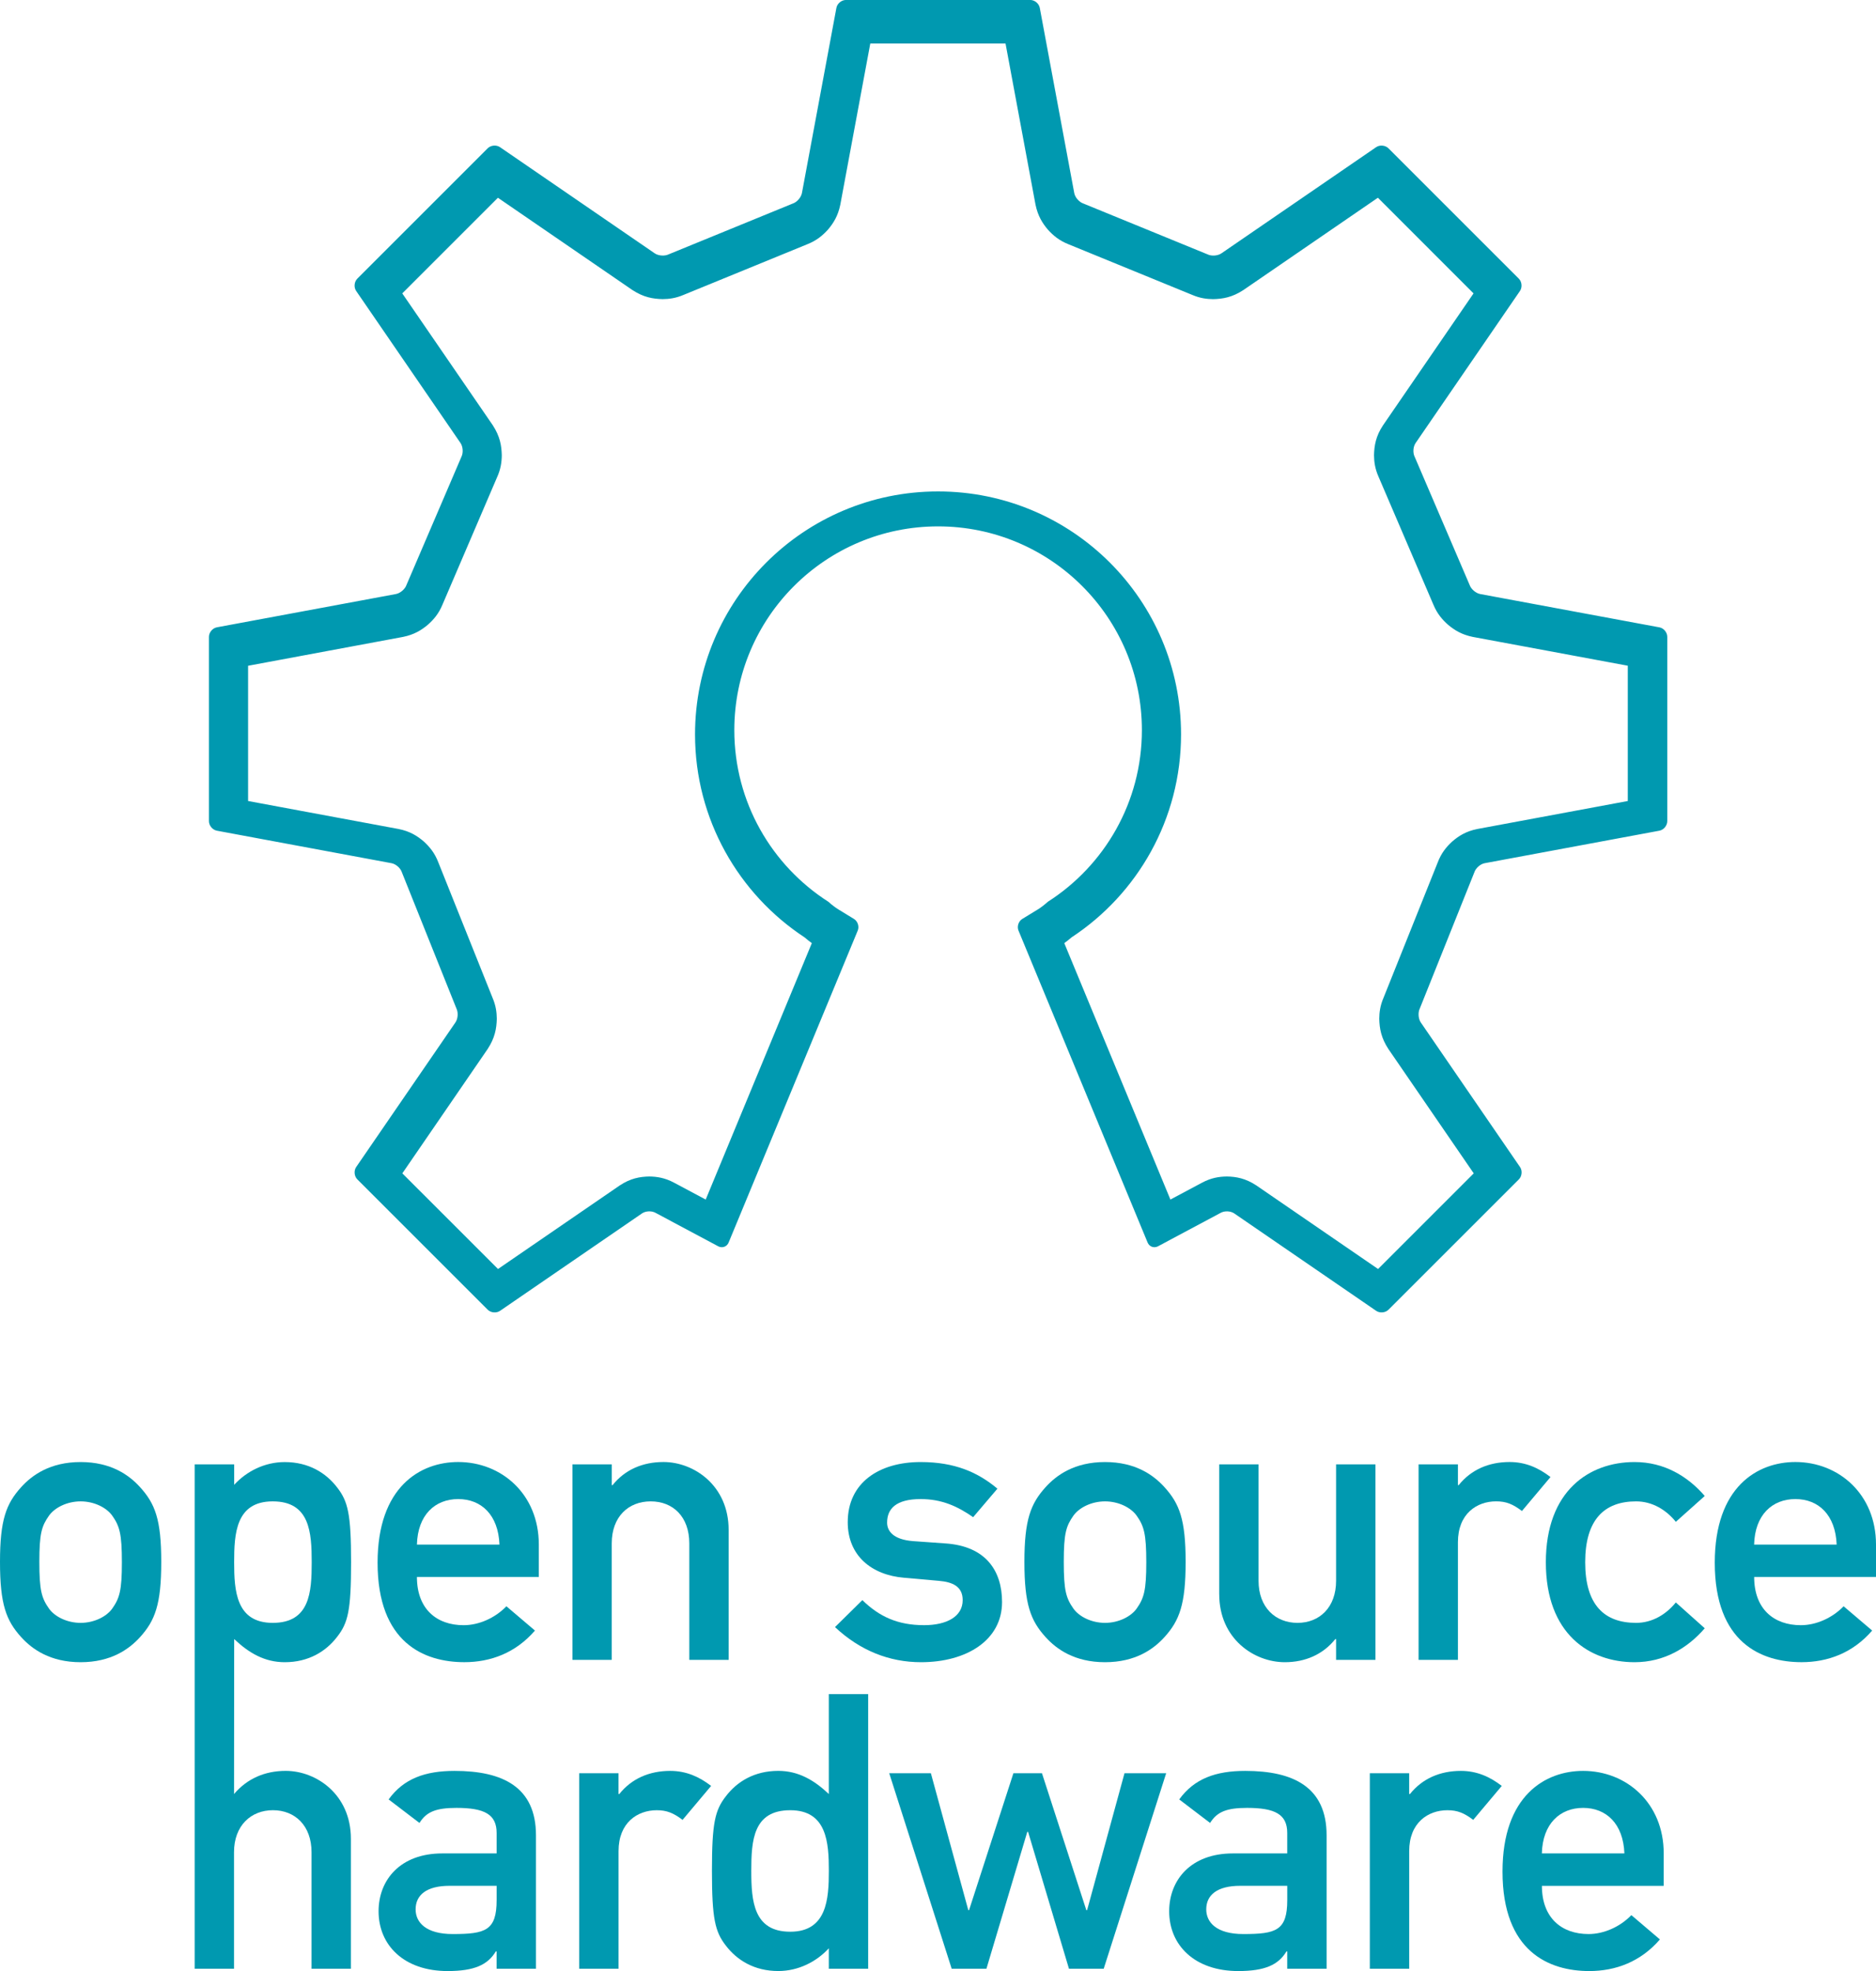 <?xml version="1.0" encoding="UTF-8"?><svg id="Layer_1" xmlns="http://www.w3.org/2000/svg" viewBox="0 0 700 735.59"><defs><style>.cls-1,.cls-2{fill:#0099b0;}.cls-2{fill-rule:evenodd;}</style></defs><path class="cls-2" d="M185.31,734.72h14.68v-49.8c0-17.99-12.38-24.04-30.37-24.04-10.94,0-19,2.87-24.61,10.65l11.51,8.78c2.59-4.17,6.19-5.62,13.82-5.62,10.51,0,14.97,2.45,14.97,9.36v7.63h-20.3c-15.69,0-23.75,9.94-23.75,21.59,0,12.67,9.5,22.31,25.76,22.31,9.93,0,14.97-2.3,17.99-7.34h.29v6.48ZM185.31,709.1c0,11.38-4.17,12.67-16.41,12.67-9.93,0-13.82-4.32-13.82-9.21,0-5.33,4.03-8.79,12.67-8.79h17.56v5.33Z"/><path class="cls-2" d="M216.12,734.72h14.68v-43.9c0-10.64,7.06-15.26,14.25-15.26,3.74,0,6.19,1.01,9.64,3.6l10.65-12.67c-4.46-3.45-9.35-5.61-15.26-5.61-7.77,0-14.4,2.88-19,8.64h-.29v-7.77h-14.68v72.97Z"/><path class="cls-2" d="M309.26,734.72h14.68v-102.49h-14.68v37.28c-5.47-5.18-11.37-8.64-18.86-8.64-8.92,0-15.4,4.02-19.57,9.5-4.03,5.17-5.18,9.92-5.18,27.78s1.15,22.73,5.18,27.92c4.17,5.47,10.65,9.5,19.57,9.5,7.49,0,14.25-3.46,18.86-8.49v7.63ZM294.87,675.56c13.68,0,14.4,12.1,14.4,22.61s-.72,22.73-14.4,22.73-14.54-11.37-14.54-22.73.72-22.61,14.54-22.61"/><polygon class="cls-2" points="398.87 734.72 411.83 734.72 435.14 661.75 419.59 661.75 405.64 712.84 405.34 712.84 388.79 661.75 378.14 661.75 361.59 712.84 361.3 712.84 347.34 661.75 331.8 661.75 355.11 734.72 368.07 734.72 383.32 683.62 383.61 683.62 398.87 734.72"/><path class="cls-2" d="M480.32,734.72h14.68v-49.8c0-17.99-12.38-24.04-30.37-24.04-10.94,0-19,2.87-24.62,10.65l11.52,8.78c2.59-4.17,6.18-5.62,13.81-5.62,10.51,0,14.97,2.45,14.97,9.36v7.63h-20.3c-15.68,0-23.75,9.94-23.75,21.59,0,12.67,9.5,22.31,25.77,22.31,9.93,0,14.97-2.3,18-7.34h.28v6.48h0ZM480.32,709.1c0,11.38-4.17,12.67-16.41,12.67-9.93,0-13.82-4.32-13.82-9.21,0-5.33,4.03-8.79,12.67-8.79h17.56s0,5.33,0,5.33Z"/><path class="cls-2" d="M511.14,734.72h14.68v-43.9c0-10.64,7.05-15.26,14.25-15.26,3.75,0,6.19,1.01,9.64,3.6l10.65-12.67c-4.46-3.45-9.36-5.61-15.26-5.61-7.77,0-14.39,2.88-19,8.64h-.29v-7.77h-14.68v72.97Z"/><path class="cls-2" d="M620.79,703.78v-12.1c0-18.85-13.96-30.8-30.07-30.8-14.11,0-30.08,9.21-30.08,37.56,0,29.94,17.41,37.14,32.39,37.14,9.79,0,19.14-3.45,26.34-11.8l-10.65-9.07c-4.32,4.47-10.37,7.06-15.97,7.06-10.08,0-17.41-6.05-17.41-17.99h45.47ZM575.32,691.68c.28-11.08,6.76-16.99,15.4-16.99s14.97,5.91,15.4,16.99h-30.8Z"/><path class="cls-2" d="M0,582.9c0,15.83,2.3,21.88,7.91,28.07,4.03,4.46,10.8,9.35,22.17,9.35s18.13-4.89,22.17-9.35c5.61-6.19,7.92-12.24,7.92-28.07s-2.3-21.74-7.92-27.92c-4.03-4.46-10.8-9.36-22.17-9.36s-18.14,4.9-22.17,9.36c-5.61,6.19-7.91,12.23-7.91,27.92M45.48,583.04c0,10.51-.86,13.38-3.6,17.27-2.16,3.02-6.77,5.33-11.8,5.33s-9.64-2.3-11.8-5.33c-2.74-3.89-3.6-6.76-3.6-17.41s.87-13.39,3.6-17.27c2.16-3.02,6.76-5.33,11.8-5.33s9.64,2.3,11.8,5.33c2.74,3.88,3.6,6.76,3.6,17.41"/><path class="cls-2" d="M201.05,588.51v-12.09c0-18.86-13.96-30.81-30.08-30.81-14.11,0-30.08,9.22-30.08,37.57,0,29.93,17.41,37.13,32.38,37.13,9.79,0,19.14-3.45,26.34-11.8l-10.65-9.06c-4.32,4.46-10.36,7.06-15.97,7.06-10.08,0-17.42-6.05-17.42-18h45.48ZM155.57,576.43c.29-11.09,6.77-16.99,15.4-16.99s14.97,5.9,15.4,16.99h-30.8Z"/><path class="cls-2" d="M213.58,619.45h14.68v-43.46c0-9.94,6.19-15.69,14.54-15.69s14.4,5.75,14.4,15.69v43.46h14.68v-48.5c0-16.56-12.95-25.34-24.32-25.34-7.77,0-14.4,2.88-19,8.64h-.29v-7.77h-14.68v72.97Z"/><path class="cls-2" d="M311.57,607.22c9.36,8.78,20.3,13.1,32.1,13.1,16.98,0,30.23-8.2,30.23-22.45,0-11.65-6.04-20.87-21.16-21.88l-12.09-.86c-7.34-.58-9.64-3.75-9.64-6.91,0-5.03,3.17-8.78,12.52-8.78,7.92,0,13.83,2.74,19.58,6.76l9.06-10.64c-7.2-6.05-15.83-9.94-28.65-9.94-15.4,0-27.2,7.63-27.2,22.45,0,12.52,8.92,19.72,21.01,20.73l12.96,1.15c5.04.43,8.92,2.02,8.92,7.2,0,6.19-6.05,9.35-14.4,9.35-9.79,0-16.7-3.16-23.03-9.35l-10.22,10.07Z"/><path class="cls-2" d="M382.24,582.9c0,15.83,2.31,21.88,7.92,28.07,4.03,4.46,10.79,9.35,22.16,9.35s18.14-4.89,22.17-9.35c5.61-6.19,7.91-12.24,7.91-28.07s-2.3-21.74-7.91-27.92c-4.03-4.46-10.79-9.36-22.17-9.36s-18.13,4.9-22.16,9.36c-5.61,6.19-7.92,12.23-7.92,27.92M427.72,583.04c0,10.51-.86,13.38-3.6,17.27-2.16,3.02-6.76,5.33-11.8,5.33s-9.64-2.3-11.79-5.33c-2.74-3.89-3.6-6.76-3.6-17.41s.87-13.39,3.6-17.27c2.15-3.02,6.76-5.33,11.79-5.33s9.64,2.3,11.8,5.33c2.74,3.88,3.6,6.76,3.6,17.41"/><path class="cls-2" d="M454.94,594.99c0,16.55,12.96,25.33,24.47,25.33,7.62,0,14.25-2.88,18.85-8.64h.28v7.78h14.68v-72.98h-14.68v43.47c0,9.93-6.19,15.69-14.4,15.69s-14.53-5.76-14.53-15.69v-43.47h-14.68s0,48.51,0,48.51Z"/><path class="cls-2" d="M529.32,619.45h14.68v-43.9c0-10.65,7.05-15.26,14.25-15.26,3.75,0,6.19,1.01,9.64,3.6l10.65-12.67c-4.47-3.45-9.35-5.61-15.26-5.61-7.77,0-14.4,2.88-19,8.64h-.28v-7.77h-14.68v72.97Z"/><path class="cls-2" d="M625.31,598.01c-3.6,4.46-8.78,7.63-14.82,7.63-11.94,0-19-6.77-19-22.61s7.06-22.73,19-22.73c6.04,0,11.23,3.17,14.82,7.63l10.79-9.64c-6.33-7.34-15.11-12.67-26.19-12.67-16.84,0-33.1,10.65-33.1,37.42s16.26,37.28,33.1,37.28c11.08,0,19.87-5.33,26.19-12.66l-10.79-9.64Z"/><path class="cls-2" d="M700,588.51v-12.09c0-18.86-13.97-30.81-30.08-30.81-14.11,0-30.08,9.22-30.08,37.57,0,29.93,17.41,37.13,32.39,37.13,9.79,0,19.15-3.45,26.34-11.8l-10.65-9.06c-4.32,4.46-10.36,7.06-15.97,7.06-10.08,0-17.41-6.05-17.41-18h45.48ZM654.52,576.43c.28-11.09,6.76-16.99,15.4-16.99s14.96,5.9,15.4,16.99h-30.8Z"/><path class="cls-1" d="M101.77,605.64c13.82,0,14.54-11.38,14.54-22.6s-.72-22.74-14.54-22.74-14.4,12.09-14.4,22.74.72,22.6,14.4,22.6M72.64,734.72v-188.23h14.74v7.63c4.61-5.04,11.37-8.49,18.86-8.49,8.92,0,15.4,4.03,19.58,9.5,4.03,5.18,5.18,9.93,5.18,27.92s-1.15,22.6-5.18,27.77c-4.17,5.47-10.66,9.5-19.58,9.5-7.49,0-13.39-3.45-18.86-8.64l-.05,57.83c4.89-5.75,11.51-8.64,19.28-8.64,11.37,0,24.32,8.78,24.32,25.33v48.51h-14.68v-43.47c0-9.94-6.19-15.69-14.4-15.69s-14.53,5.75-14.53,15.69v43.47h-14.68Z"/><path class="cls-1" d="M619.12,234.11l-66.81-12.42c-1.63-.3-3.41-1.83-3.95-3.4l-20.48-47.78c-.76-1.48-.62-3.79.33-5.17l38.93-56.74c.93-1.37.75-3.44-.43-4.62l-48.62-48.62c-1.17-1.17-3.25-1.37-4.61-.43l-57.73,39.62c-1.37.94-3.71,1.11-5.19.37l-46.31-18.96c-1.57-.52-3.11-2.28-3.41-3.91l-12.86-69.1c-.3-1.63-1.91-2.96-3.56-2.96h-68.77c-1.65,0-3.26,1.33-3.56,2.96l-12.86,69.1c-.31,1.63-1.84,3.39-3.41,3.91l-46.32,18.96c-1.49.73-3.83.56-5.19-.37l-57.73-39.62c-1.37-.94-3.45-.75-4.62.43l-48.62,48.62c-1.17,1.17-1.37,3.25-.43,4.62l38.93,56.74c.93,1.37,1.08,3.69.32,5.17l-20.48,47.78c-.54,1.57-2.32,3.1-3.95,3.4l-66.81,12.42c-1.63.31-2.96,1.91-2.96,3.57v68.76c0,1.66,1.34,3.27,2.97,3.57l65.17,12.13c1.63.3,3.37,1.85,3.87,3.43l20.35,50.82c.73,1.49.56,3.82-.39,5.19l-37.02,53.94c-.93,1.37-.74,3.45.43,4.62l48.63,48.62c1.17,1.17,3.25,1.36,4.62.43l52.99-36.37c1.37-.93,3.65-1.01,5.08-.17l23.37,12.48c1.48.76,3.21.12,3.84-1.41l48.18-116.43c.64-1.53,0-3.49-1.41-4.35l-5.85-3.58c-1.08-.66-2.55-1.79-3.7-2.83-21.1-13.51-35.09-37.14-35.09-64.05,0-42,34.05-76.04,76.04-76.04s76.04,34.05,76.04,76.04c0,26.91-13.99,50.55-35.09,64.05-1.14,1.04-2.61,2.17-3.69,2.83l-5.85,3.58c-1.41.87-2.05,2.82-1.41,4.35l48.18,116.43c.63,1.53,2.36,2.17,3.84,1.41l23.37-12.48c1.43-.83,3.71-.76,5.08.17l52.99,36.37c1.37.93,3.45.74,4.61-.43l48.63-48.62c1.17-1.17,1.37-3.26.43-4.62l-37.02-53.94c-.93-1.37-1.11-3.7-.38-5.19l20.35-50.82c.5-1.58,2.23-3.13,3.87-3.43l65.17-12.13c1.63-.3,2.96-1.91,2.96-3.57v-68.76c.01-1.66-1.32-3.26-2.95-3.57ZM607.44,298.92l-56.17,10.45c-4.26.84-7.02,2.62-9.4,4.68-2.16,1.98-4.08,4.28-5.43,7.86l-20.2,50.46c-1.29,2.99-1.56,5.51-1.59,7.82.09,3.64.68,7.14,3.41,11.3l31.84,46.4-35.69,35.69-45.45-31.2c-3.98-2.63-7.54-3.27-10.99-3.32-2.91.03-5.91.52-9.25,2.31h0l-11.8,6.3-39.6-95.7c.95-.69,1.83-1.39,2.71-2.15,24.58-16.15,40.86-44.09,40.86-75.74,0-50.09-40.59-90.67-90.67-90.68-50.08,0-90.66,40.59-90.68,90.68,0,31.66,16.29,59.58,40.87,75.74.88.75,1.75,1.45,2.71,2.15l-39.6,95.7-11.8-6.3c-3.39-1.82-6.43-2.28-9.27-2.31-3.5.06-7.03.7-11.01,3.34l-45.42,31.18-35.7-35.69,31.84-46.41c2.71-4.15,3.32-7.63,3.41-11.29-.03-2.37-.33-4.89-1.58-7.8l-20.24-50.57c-1.36-3.56-3.29-5.82-5.42-7.78-2.39-2.05-5.13-3.82-9.43-4.67l-56.13-10.44v-50.47s57.8-10.77,57.8-10.77c4.19-.84,6.88-2.54,9.25-4.52,2.12-1.88,4.04-4.05,5.47-7.5h0s20.36-47.51,20.36-47.51c1.37-3,1.76-5.67,1.78-8.27-.08-3.56-.67-7.04-3.33-11.15l-33.8-49.25,35.69-35.69,50.18,34.44c4.19,2.73,7.63,3.3,11.27,3.39,2.38-.02,4.9-.33,7.83-1.58l46.14-18.89c3.57-1.41,5.82-3.36,7.75-5.49,2.01-2.38,3.72-5.07,4.58-9.25l11.19-60.17h50.47l11.18,60.11c.88,4.26,2.59,6.94,4.59,9.31,1.94,2.15,4.19,4.1,7.8,5.52l46.15,18.89c2.89,1.23,5.36,1.53,7.75,1.56,3.61-.09,7.09-.66,11.27-3.39l50.2-34.46,35.69,35.7-33.75,49.19c-2.71,4.05-3.31,7.62-3.39,11.2.02,2.54.4,5.13,1.68,8.01l20.48,47.78h0c1.44,3.45,3.36,5.62,5.48,7.5,2.37,1.97,5.03,3.67,9.23,4.52l57.82,10.75v50.47Z"/></svg>